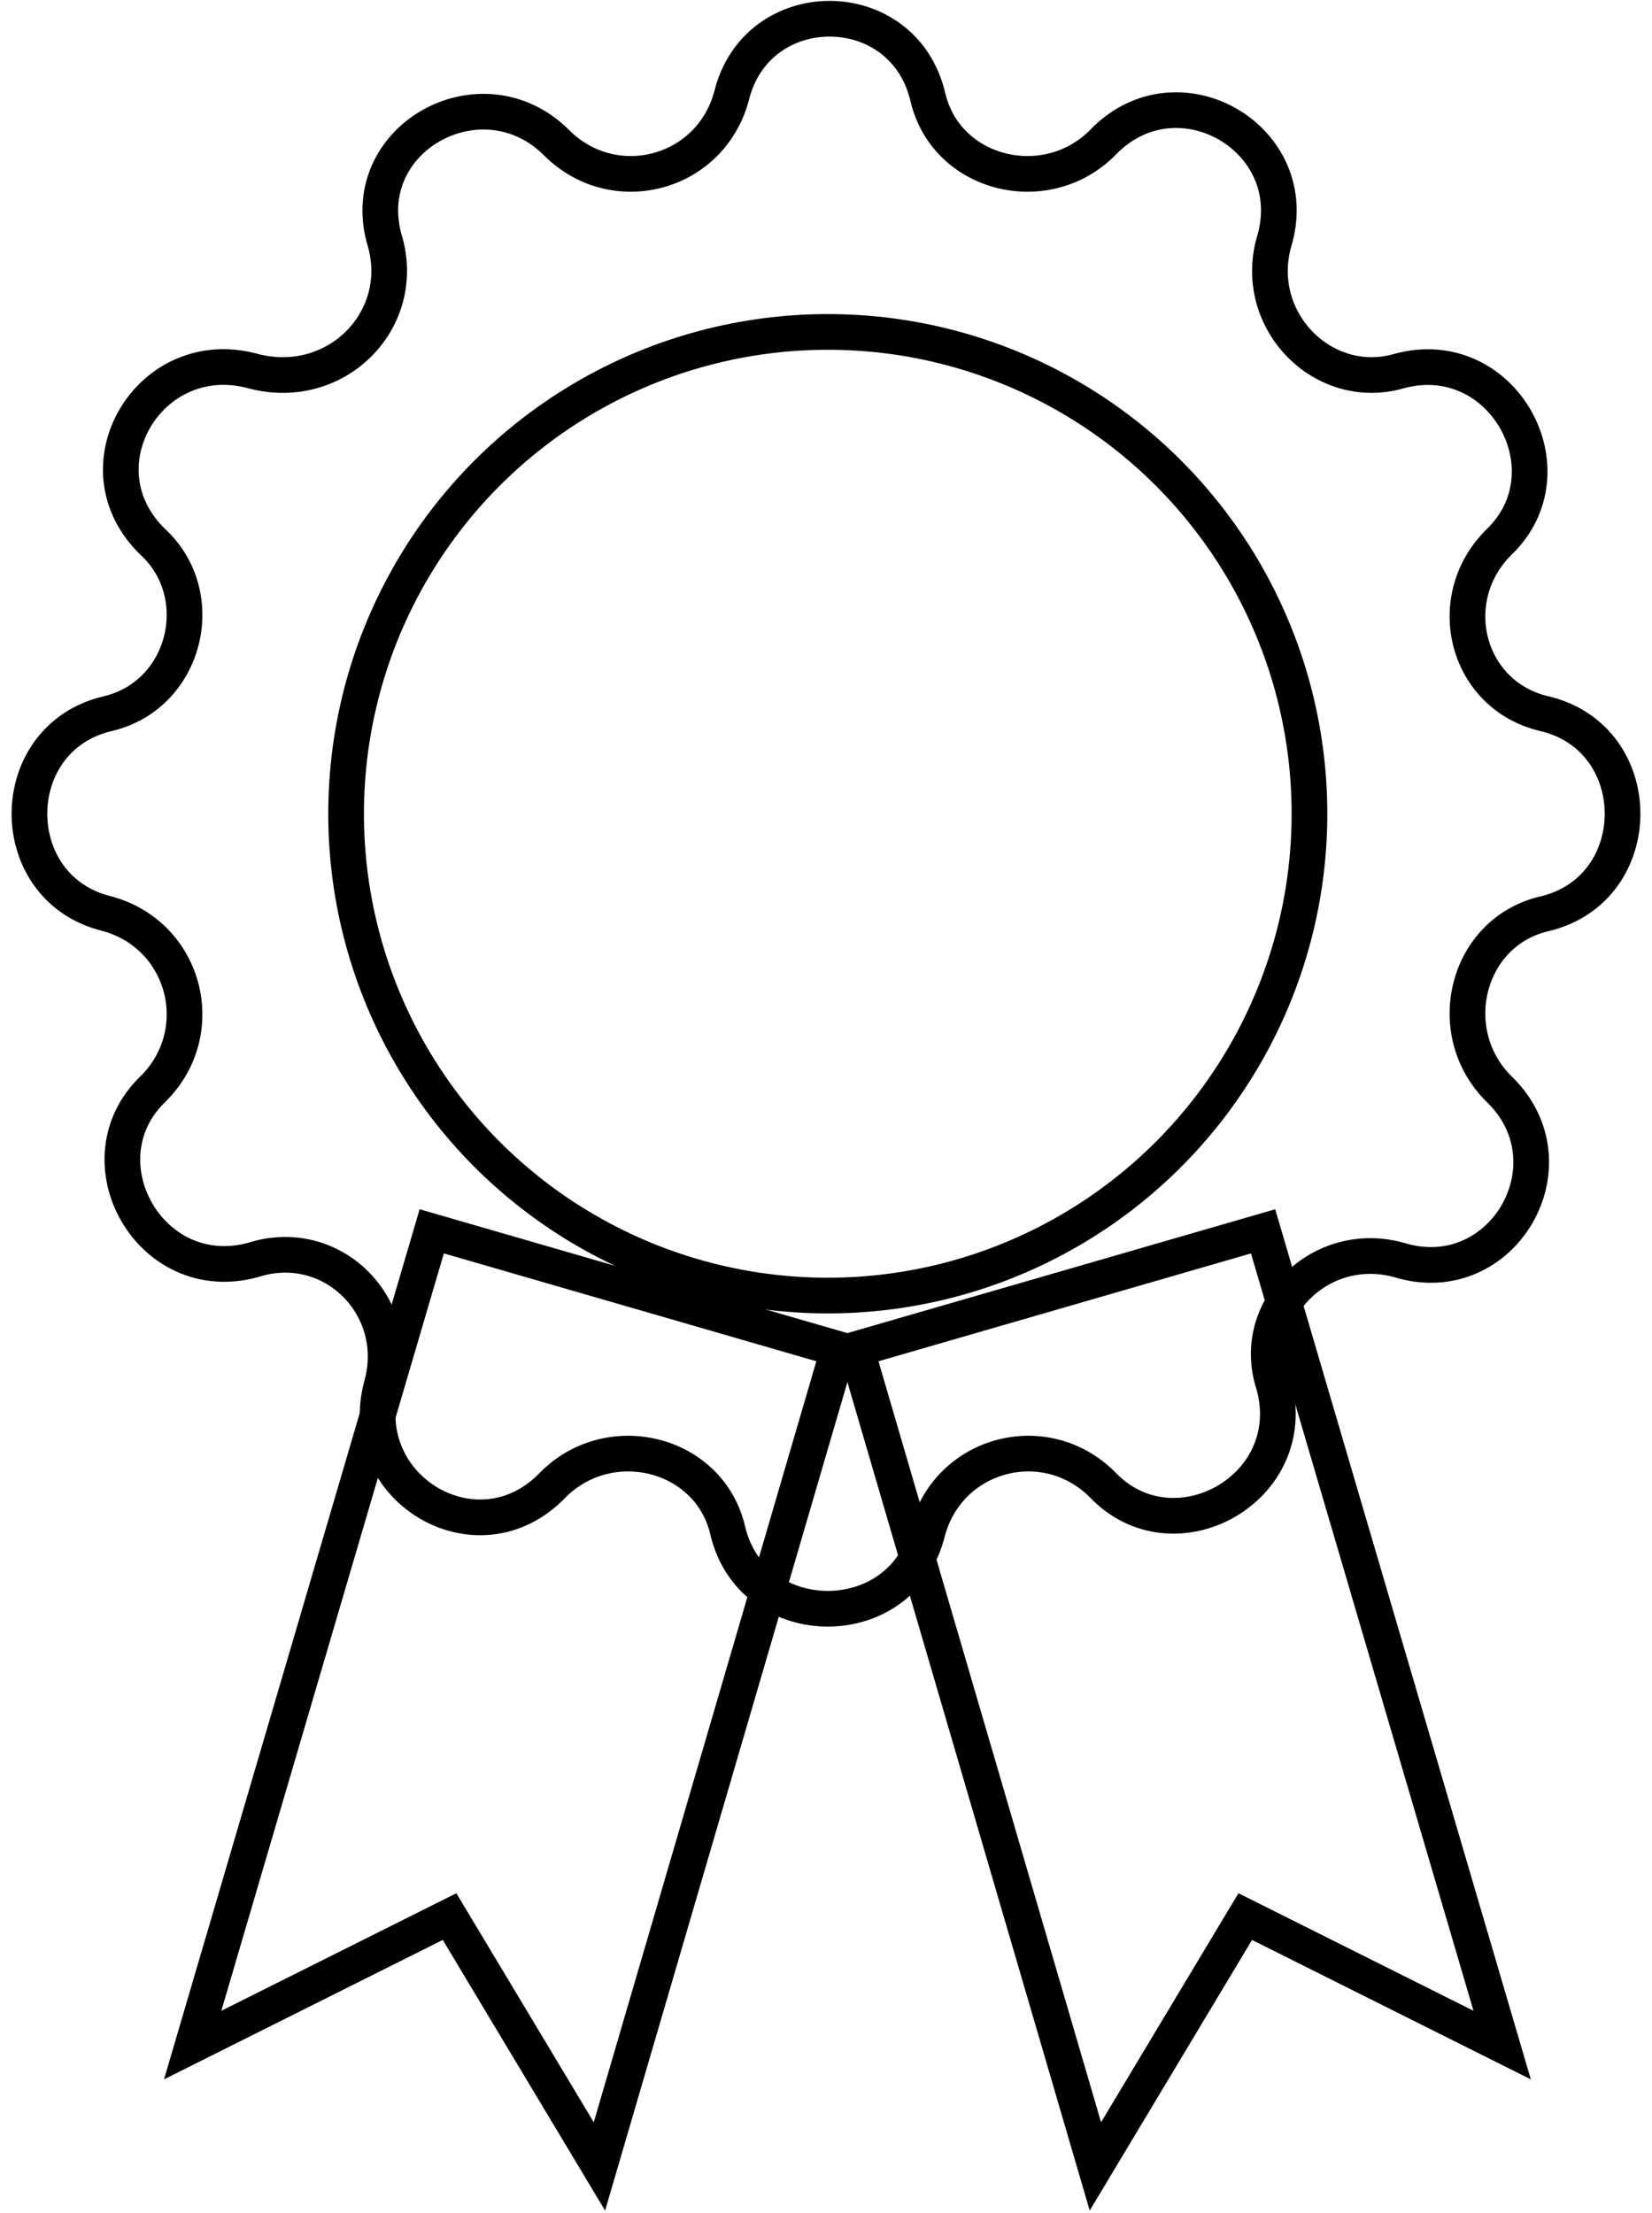 <?xml version="1.0" encoding="utf-8"?>
<!-- Generator: Adobe Illustrator 24.1.2, SVG Export Plug-In . SVG Version: 6.00 Build 0)  -->
<svg version="1.1" id="Слой_1" xmlns="http://www.w3.org/2000/svg" xmlns:xlink="http://www.w3.org/1999/xlink" x="0px" y="0px"
	 viewBox="0 0 46.3 62" style="enable-background:new 0 0 46.3 62;" xml:space="preserve">
<style type="text/css">
	.st0{fill:none;stroke:#000000;stroke-miterlimit:10;}
</style>
<g>
	<g>
		<polygon class="st0" points="16.8,60.7 12.6,53.7 5.4,57.3 12.1,34.5 23.5,37.8 		"/>
		<polygon class="st0" points="30.7,60.7 34.9,53.7 42.1,57.3 35.4,34.5 24,37.8 		"/>
	</g>
	<g>
		<path class="st0" d="M26,2.7L26,2.7c0.5,2.2,3.3,2.9,4.9,1.3l0,0c2.1-2.2,5.7-0.1,4.8,2.8l0,0c-0.6,2.2,1.4,4.2,3.5,3.6l0,0
			c2.9-0.8,4.9,2.8,2.8,4.8l0,0c-1.6,1.6-0.9,4.3,1.3,4.8l0,0c2.9,0.7,2.9,4.9,0,5.6l0,0c-2.2,0.5-2.9,3.3-1.3,4.9l0,0
			c2.2,2.1,0.1,5.7-2.8,4.8l0,0c-2.2-0.6-4.2,1.4-3.5,3.5l0,0c0.8,2.9-2.8,4.9-4.8,2.8l0,0c-1.6-1.6-4.3-0.9-4.9,1.3l0,0
			c-0.7,2.9-4.9,2.9-5.6,0l0,0c-0.5-2.2-3.3-2.9-4.9-1.3l0,0c-2.1,2.2-5.6,0.1-4.8-2.8l0,0c0.6-2.2-1.4-4.2-3.6-3.5l0,0
			c-2.9,0.8-4.9-2.8-2.8-4.8l0,0c1.6-1.6,0.9-4.3-1.3-4.9l0,0c-2.9-0.7-2.9-4.9,0-5.6l0,0c2.2-0.5,2.9-3.3,1.3-4.8l0,0
			c-2.2-2.1-0.1-5.6,2.8-4.8l0,0C9.4,11,11.4,9,10.8,6.8l0,0C9.9,3.9,13.5,1.9,15.6,4l0,0c1.6,1.6,4.3,0.9,4.9-1.3l0,0
			C21.2-0.2,25.3-0.2,26,2.7z"/>
		<circle class="st0" cx="23.2" cy="22.8" r="13.5"/>
	</g>
</g>
</svg>
